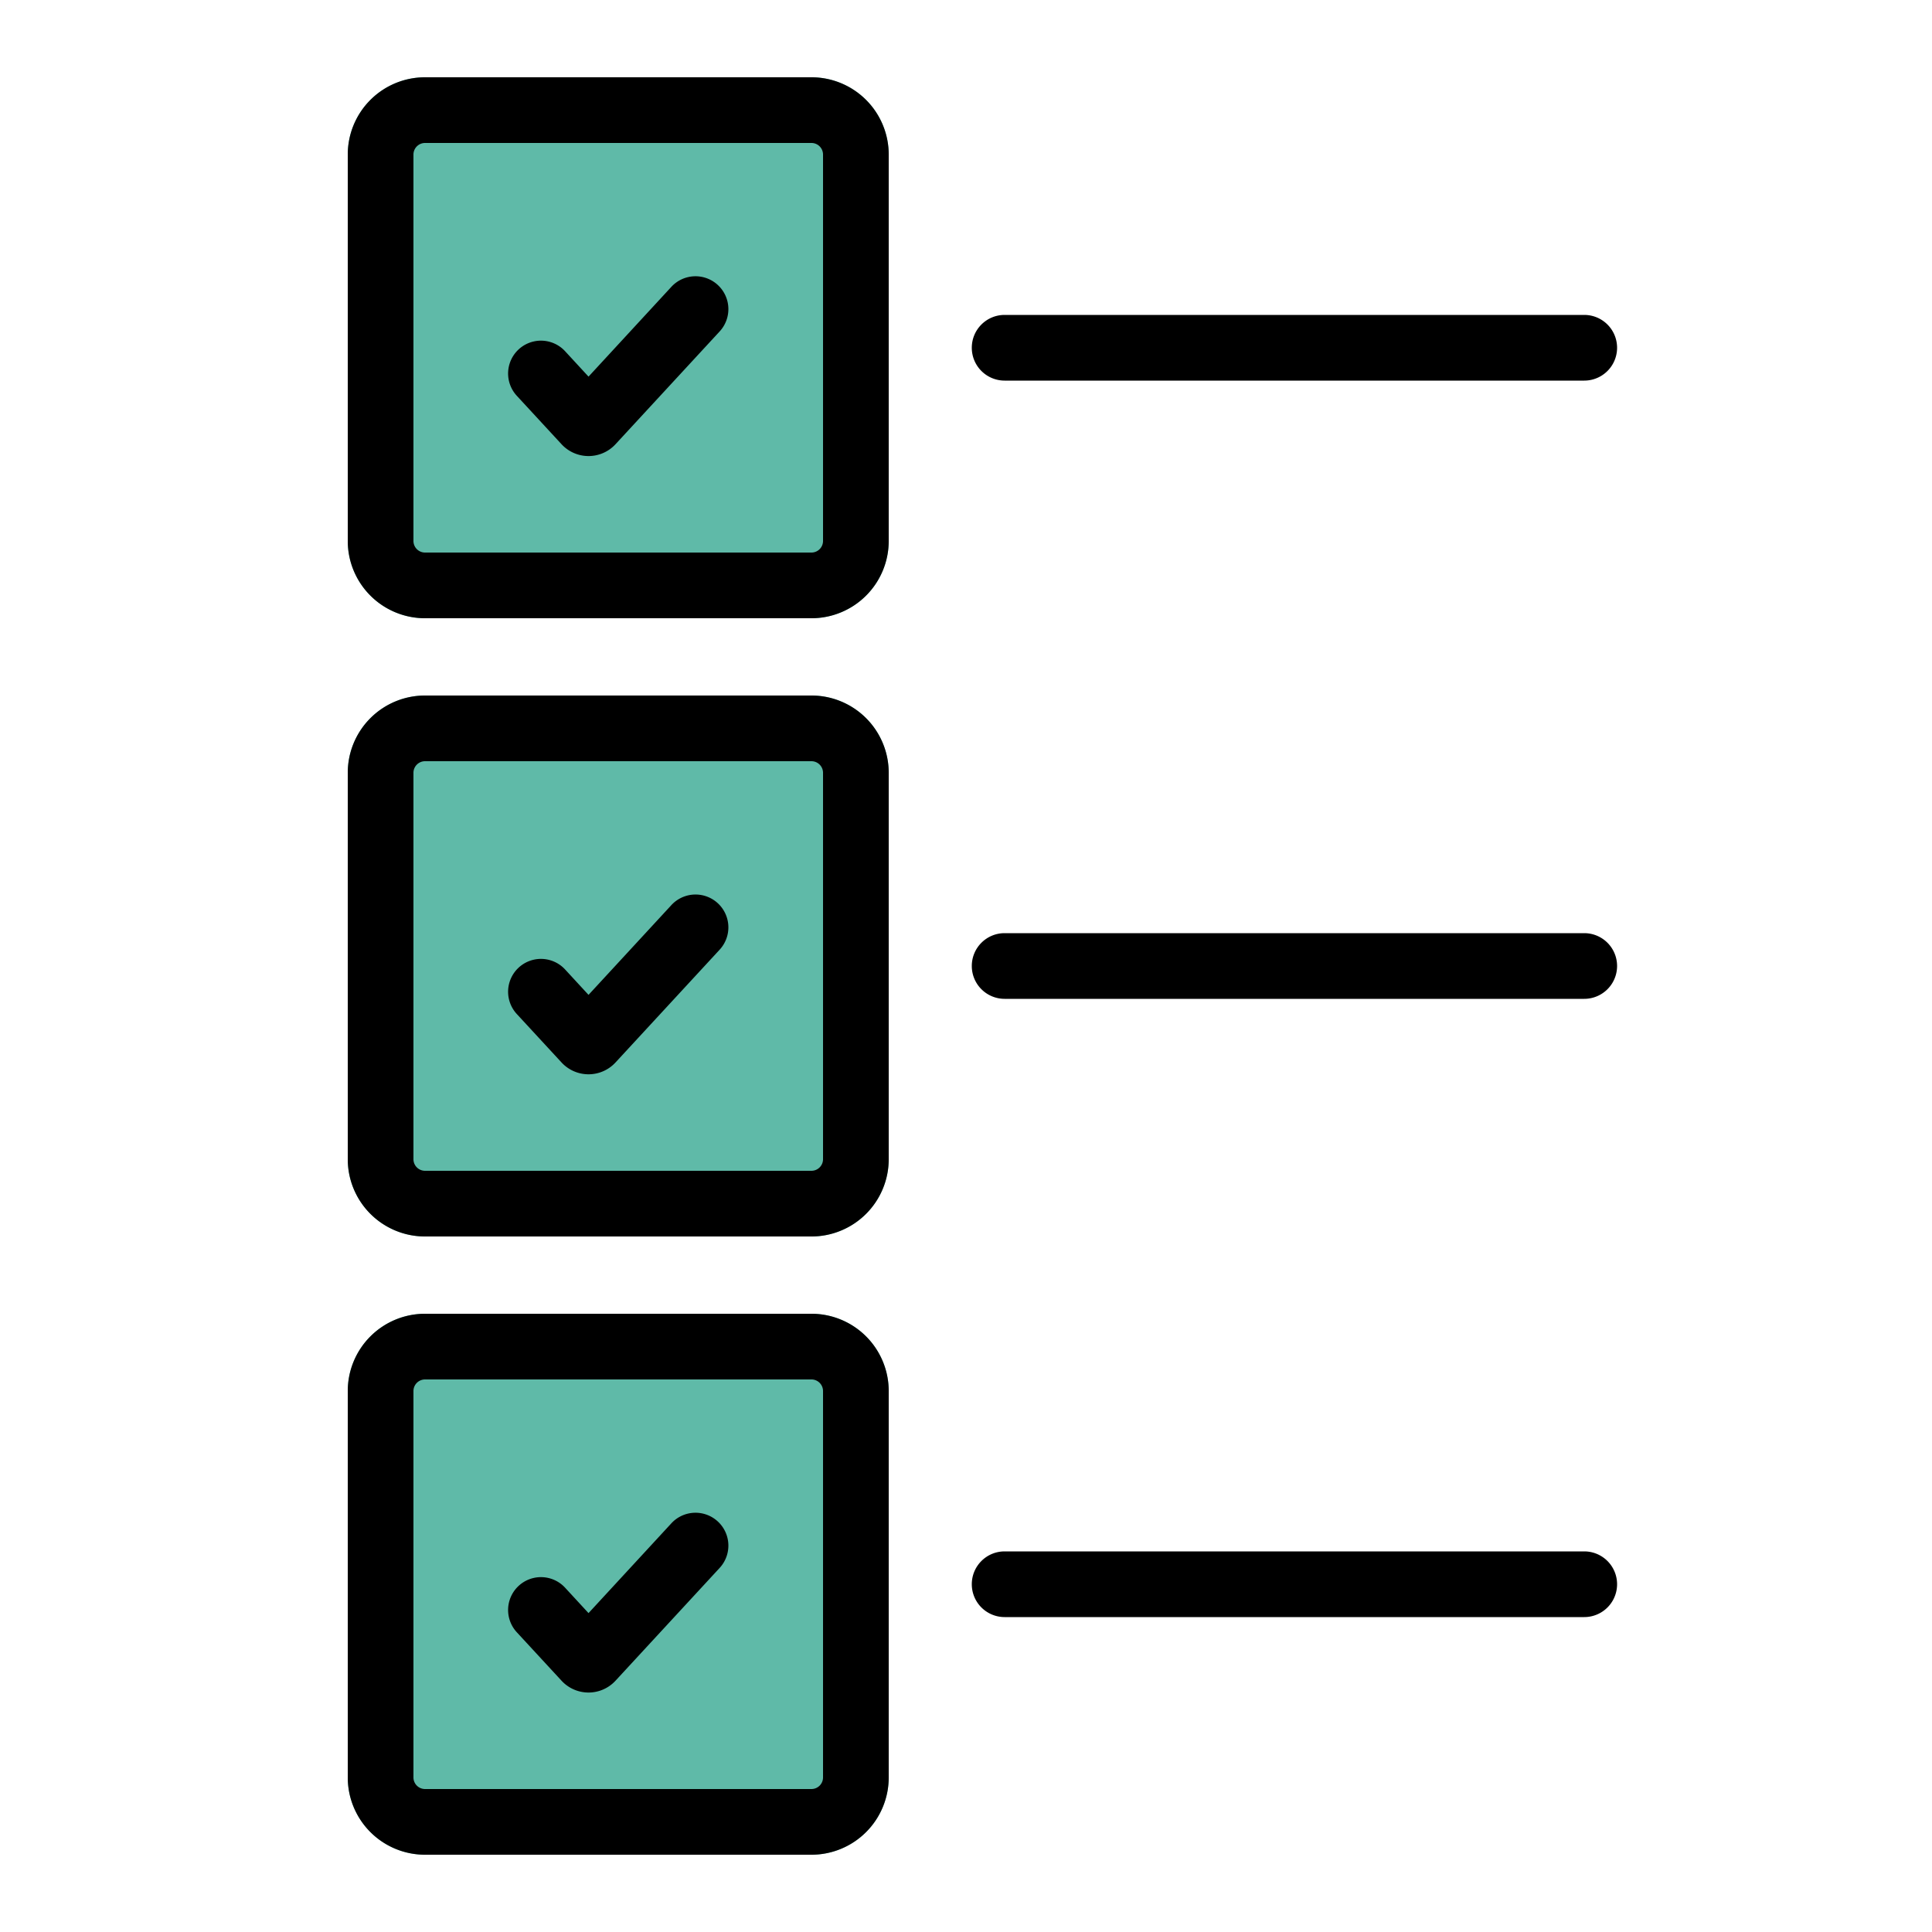 <svg width="50" height="50" fill="none" xmlns="http://www.w3.org/2000/svg"><path d="M9 4a2 2 0 012-2h10a2 2 0 012 2v10a2 2 0 01-2 2H11a2 2 0 01-2-2V4z" fill="#5FBAA8"/><path fill-rule="evenodd" clip-rule="evenodd" d="M21 3.7H11a.3.3 0 00-.3.3v10a.3.3 0 00.3.3h10a.3.3 0 00.3-.3V4a.3.3 0 00-.3-.3zM11 2a2 2 0 00-2 2v10a2 2 0 002 2h10a2 2 0 002-2V4a2 2 0 00-2-2H11z" fill="#000"/><path d="M9 20a2 2 0 012-2h10a2 2 0 012 2v10a2 2 0 01-2 2H11a2 2 0 01-2-2V20z" fill="#5FBAA8"/><path fill-rule="evenodd" clip-rule="evenodd" d="M21 19.7H11a.3.3 0 00-.3.3v10a.3.3 0 00.3.3h10a.3.3 0 00.3-.3V20a.3.3 0 00-.3-.3zM11 18a2 2 0 00-2 2v10a2 2 0 002 2h10a2 2 0 002-2V20a2 2 0 00-2-2H11z" fill="#000"/><path d="M9 36a2 2 0 012-2h10a2 2 0 012 2v10a2 2 0 01-2 2H11a2 2 0 01-2-2V36z" fill="#5FBAA8"/><path fill-rule="evenodd" clip-rule="evenodd" d="M21 35.7H11a.3.3 0 00-.3.3v10a.3.3 0 00.3.3h10a.3.3 0 00.3-.3V36a.3.3 0 00-.3-.3zM11 34a2 2 0 00-2 2v10a2 2 0 002 2h10a2 2 0 002-2V36a2 2 0 00-2-2H11zm7.576-26.625a.85.85 0 01.049 1.202l-2.696 2.92a.95.95 0 01-1.396 0l-1.158-1.254a.85.85 0 111.25-1.153l.606.657 2.144-2.324a.85.85 0 011.201-.048zm0 16a.85.85 0 01.049 1.202l-2.696 2.92a.95.95 0 01-1.396 0l-1.158-1.254a.85.85 0 111.25-1.153l.606.657 2.144-2.323a.85.85 0 011.201-.049z" fill="#000"/><path fill-rule="evenodd" clip-rule="evenodd" d="M18.576 39.375a.85.85 0 01.049 1.202l-2.696 2.92a.95.95 0 01-1.396 0l-1.158-1.254a.85.85 0 111.25-1.153l.606.657 2.144-2.324a.85.85 0 011.201-.048zM25.15 9c0-.47.38-.85.85-.85h15a.85.85 0 010 1.7H26a.85.85 0 01-.85-.85zm0 16c0-.47.38-.85.85-.85h15a.85.85 0 010 1.7H26a.85.85 0 01-.85-.85zm0 16c0-.47.38-.85.85-.85h15a.85.85 0 010 1.7H26a.85.85 0 01-.85-.85z" fill="#000"/></svg>